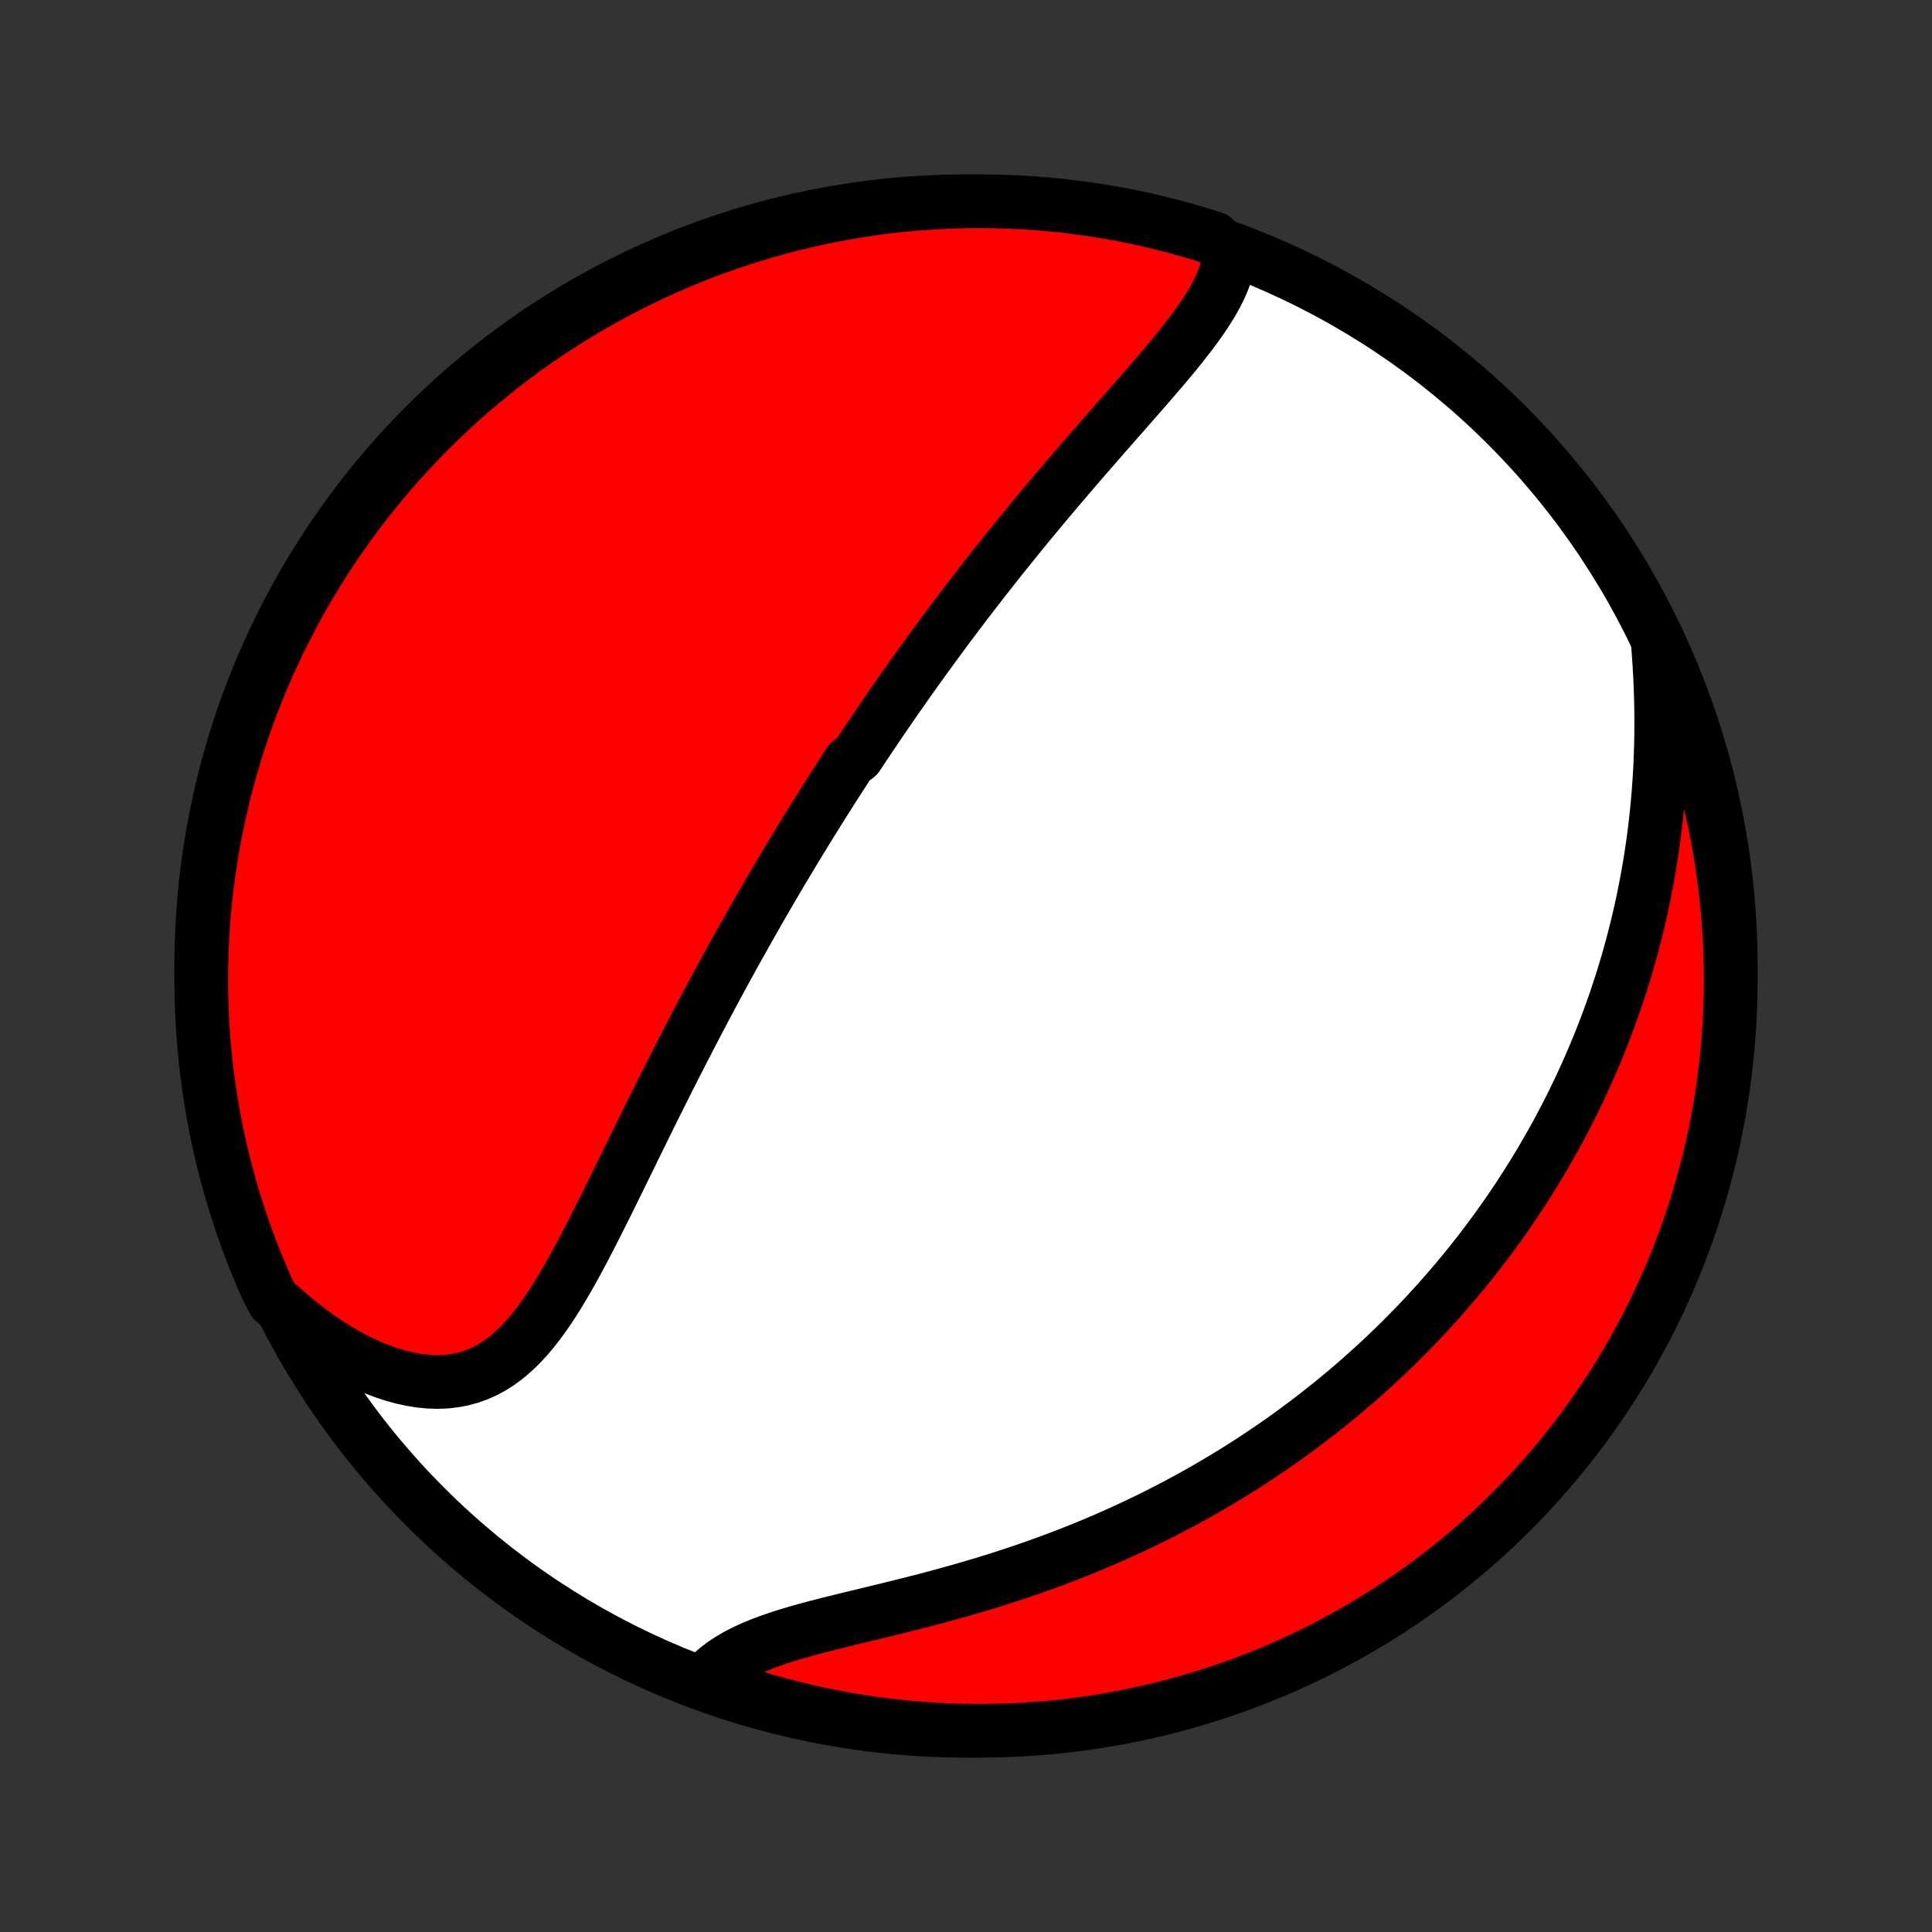 <?xml version="1.0" encoding="utf-8" standalone="no"?>
<!DOCTYPE svg PUBLIC "-//W3C//DTD SVG 1.1//EN"
  "http://www.w3.org/Graphics/SVG/1.1/DTD/svg11.dtd">
<!-- Created with matplotlib (http://matplotlib.org/) -->
<svg height="72pt" version="1.1" viewBox="0 0 72 72" width="72pt" xmlns="http://www.w3.org/2000/svg" xmlns:xlink="http://www.w3.org/1999/xlink">
 <rect x="0" y="0" width="72" height="72" fill="#333333" stroke="none"/>
 <defs>
  <style type="text/css">
*{stroke-linecap:butt;stroke-linejoin:round;}
  </style>
 </defs>
 <g id="figure_1">
  <g id="patch_1">
   <path d="
M0 72
L72 72
L72 0
L0 0
z
" style="fill:none;"/>
  </g>
  <g id="axes_1">
   <g id="PatchCollection_1">
    <defs>
     <path d="
M36 -7.5
C43.558 -7.5 50.808 -10.503 56.153 -15.848
C61.497 -21.192 64.5 -28.442 64.5 -36
C64.5 -43.558 61.497 -50.808 56.153 -56.153
C50.808 -61.497 43.558 -64.5 36 -64.5
C28.442 -64.5 21.192 -61.497 15.848 -56.153
C10.503 -50.808 7.5 -43.558 7.5 -36
C7.5 -28.442 10.503 -21.192 15.848 -15.848
C21.192 -10.503 28.442 -7.5 36 -7.5
z
" id="C0_0_a811fe30f3"/>
     <path d="
M45.827 -62.504
L45.788 -62.254
L45.731 -62.005
L45.655 -61.758
L45.562 -61.512
L45.455 -61.268
L45.333 -61.025
L45.2 -60.783
L45.055 -60.542
L44.9 -60.302
L44.737 -60.062
L44.566 -59.822
L44.388 -59.583
L44.204 -59.344
L44.016 -59.105
L43.822 -58.866
L43.626 -58.628
L43.426 -58.389
L43.224 -58.151
L43.019 -57.913
L42.813 -57.674
L42.606 -57.436
L42.398 -57.198
L42.19 -56.96
L41.981 -56.722
L41.773 -56.485
L41.564 -56.248
L41.356 -56.011
L41.149 -55.775
L40.943 -55.539
L40.737 -55.303
L40.533 -55.068
L40.329 -54.834
L40.127 -54.599
L39.926 -54.366
L39.727 -54.133
L39.529 -53.901
L39.333 -53.669
L39.138 -53.438
L38.945 -53.208
L38.753 -52.978
L38.563 -52.75
L38.374 -52.522
L38.188 -52.294
L38.002 -52.067
L37.819 -51.841
L37.637 -51.616
L37.456 -51.391
L37.277 -51.168
L37.1 -50.944
L36.925 -50.722
L36.75 -50.5
L36.578 -50.279
L36.407 -50.058
L36.237 -49.839
L36.069 -49.619
L35.902 -49.4
L35.736 -49.182
L35.572 -48.965
L35.409 -48.748
L35.248 -48.531
L35.087 -48.315
L34.928 -48.099
L34.77 -47.883
L34.613 -47.668
L34.457 -47.454
L34.303 -47.239
L34.149 -47.025
L33.996 -46.811
L33.845 -46.597
L33.694 -46.383
L33.544 -46.17
L33.395 -45.956
L33.247 -45.743
L33.1 -45.53
L32.953 -45.316
L32.808 -45.103
L32.663 -44.889
L32.518 -44.675
L32.374 -44.461
L32.231 -44.247
L32.088 -44.032
L31.946 -43.817
L31.664 -43.602
L31.523 -43.386
L31.383 -43.17
L31.243 -42.953
L31.104 -42.736
L30.965 -42.518
L30.826 -42.299
L30.687 -42.08
L30.549 -41.86
L30.411 -41.639
L30.273 -41.418
L30.136 -41.195
L29.998 -40.972
L29.861 -40.747
L29.723 -40.522
L29.586 -40.295
L29.449 -40.068
L29.312 -39.839
L29.175 -39.609
L29.037 -39.377
L28.9 -39.145
L28.763 -38.911
L28.625 -38.675
L28.488 -38.438
L28.35 -38.2
L28.213 -37.96
L28.075 -37.718
L27.937 -37.475
L27.798 -37.23
L27.66 -36.983
L27.521 -36.735
L27.382 -36.484
L27.243 -36.232
L27.103 -35.978
L26.963 -35.722
L26.823 -35.464
L26.683 -35.204
L26.542 -34.941
L26.401 -34.677
L26.259 -34.411
L26.118 -34.142
L25.975 -33.871
L25.833 -33.598
L25.69 -33.323
L25.547 -33.046
L25.403 -32.766
L25.259 -32.484
L25.114 -32.2
L24.969 -31.914
L24.824 -31.626
L24.678 -31.335
L24.532 -31.043
L24.385 -30.748
L24.238 -30.452
L24.091 -30.153
L23.943 -29.853
L23.794 -29.551
L23.645 -29.247
L23.496 -28.942
L23.346 -28.635
L23.195 -28.328
L23.044 -28.019
L22.891 -27.709
L22.739 -27.399
L22.585 -27.089
L22.43 -26.778
L22.274 -26.468
L22.118 -26.159
L21.959 -25.85
L21.8 -25.543
L21.638 -25.238
L21.475 -24.935
L21.31 -24.635
L21.142 -24.338
L20.971 -24.046
L20.798 -23.759
L20.621 -23.477
L20.44 -23.202
L20.255 -22.935
L20.064 -22.675
L19.869 -22.425
L19.668 -22.186
L19.46 -21.957
L19.245 -21.741
L19.023 -21.54
L18.793 -21.352
L18.554 -21.181
L18.306 -21.027
L18.05 -20.891
L17.784 -20.774
L17.508 -20.677
L17.223 -20.6
L16.93 -20.545
L16.627 -20.51
L16.317 -20.498
L15.998 -20.507
L15.673 -20.538
L15.342 -20.59
L15.005 -20.663
L14.664 -20.756
L14.32 -20.869
L13.973 -21.002
L13.624 -21.153
L13.274 -21.322
L12.925 -21.509
L12.576 -21.711
L12.229 -21.93
L11.885 -22.163
L11.543 -22.411
L11.206 -22.672
L10.872 -22.946
L10.544 -23.233
L10.191 -23.53
L9.984 -23.912
L9.785 -24.364
L9.593 -24.82
L9.41 -25.279
L9.235 -25.741
L9.069 -26.207
L8.91 -26.675
L8.76 -27.147
L8.617 -27.621
L8.484 -28.098
L8.358 -28.577
L8.241 -29.058
L8.133 -29.542
L8.033 -30.027
L7.941 -30.514
L7.859 -31.003
L7.784 -31.494
L7.718 -31.986
L7.661 -32.479
L7.613 -32.973
L7.573 -33.468
L7.542 -33.964
L7.519 -34.46
L7.505 -34.957
L7.5 -35.454
L7.504 -35.952
L7.516 -36.449
L7.537 -36.946
L7.566 -37.443
L7.604 -37.94
L7.651 -38.436
L7.707 -38.931
L7.771 -39.425
L7.843 -39.918
L7.925 -40.41
L8.014 -40.901
L8.113 -41.391
L8.22 -41.878
L8.335 -42.364
L8.459 -42.848
L8.591 -43.33
L8.731 -43.809
L8.88 -44.286
L9.037 -44.761
L9.202 -45.233
L9.376 -45.702
L9.557 -46.168
L9.747 -46.631
L9.944 -47.091
L10.15 -47.548
L10.363 -48.001
L10.584 -48.45
L10.813 -48.895
L11.05 -49.337
L11.294 -49.775
L11.546 -50.208
L11.805 -50.637
L12.072 -51.062
L12.345 -51.481
L12.626 -51.897
L12.915 -52.307
L13.21 -52.713
L13.512 -53.113
L13.821 -53.508
L14.137 -53.898
L14.459 -54.282
L14.788 -54.661
L15.123 -55.034
L15.465 -55.401
L15.813 -55.763
L16.167 -56.118
L16.528 -56.468
L16.894 -56.81
L17.266 -57.147
L17.643 -57.477
L18.027 -57.801
L18.416 -58.118
L18.81 -58.428
L19.209 -58.732
L19.613 -59.029
L20.023 -59.318
L20.437 -59.6
L20.856 -59.876
L21.28 -60.144
L21.708 -60.404
L22.14 -60.657
L22.577 -60.903
L23.018 -61.141
L23.463 -61.372
L23.912 -61.594
L24.364 -61.809
L24.82 -62.016
L25.279 -62.215
L25.741 -62.407
L26.207 -62.59
L26.675 -62.765
L27.147 -62.931
L27.621 -63.09
L28.098 -63.24
L28.577 -63.383
L29.058 -63.516
L29.542 -63.642
L30.027 -63.759
L30.514 -63.867
L31.003 -63.967
L31.494 -64.059
L31.986 -64.141
L32.479 -64.216
L32.973 -64.282
L33.468 -64.339
L33.964 -64.387
L34.46 -64.427
L34.957 -64.458
L35.454 -64.481
L35.952 -64.495
L36.449 -64.5
L36.946 -64.496
L37.443 -64.484
L37.94 -64.463
L38.436 -64.434
L38.931 -64.396
L39.425 -64.349
L39.918 -64.293
L40.41 -64.229
L40.901 -64.157
L41.391 -64.075
L41.878 -63.986
L42.364 -63.887
L42.848 -63.78
L43.33 -63.665
L43.809 -63.541
L44.286 -63.409
L44.761 -63.269
L45.233 -63.12
z
" id="C0_1_7e233a000c"/>
     <path d="
M61.773 -48.157
L61.808 -47.711
L61.839 -47.264
L61.864 -46.819
L61.884 -46.376
L61.898 -45.934
L61.906 -45.495
L61.909 -45.058
L61.906 -44.623
L61.898 -44.192
L61.884 -43.765
L61.865 -43.34
L61.84 -42.92
L61.81 -42.503
L61.775 -42.09
L61.736 -41.681
L61.691 -41.276
L61.642 -40.875
L61.588 -40.479
L61.529 -40.086
L61.467 -39.698
L61.4 -39.315
L61.328 -38.935
L61.254 -38.56
L61.175 -38.19
L61.092 -37.823
L61.006 -37.461
L60.917 -37.103
L60.824 -36.75
L60.728 -36.4
L60.629 -36.055
L60.527 -35.713
L60.422 -35.376
L60.313 -35.043
L60.203 -34.713
L60.089 -34.387
L59.973 -34.065
L59.854 -33.747
L59.733 -33.432
L59.61 -33.121
L59.484 -32.814
L59.355 -32.509
L59.225 -32.209
L59.092 -31.911
L58.958 -31.616
L58.821 -31.325
L58.681 -31.037
L58.54 -30.751
L58.397 -30.469
L58.252 -30.189
L58.105 -29.913
L57.956 -29.639
L57.804 -29.367
L57.651 -29.098
L57.496 -28.832
L57.339 -28.568
L57.181 -28.306
L57.02 -28.047
L56.857 -27.79
L56.693 -27.535
L56.526 -27.282
L56.358 -27.032
L56.187 -26.783
L56.015 -26.536
L55.84 -26.292
L55.664 -26.049
L55.486 -25.808
L55.305 -25.568
L55.123 -25.331
L54.938 -25.095
L54.751 -24.861
L54.562 -24.628
L54.371 -24.397
L54.178 -24.167
L53.982 -23.939
L53.784 -23.712
L53.584 -23.487
L53.381 -23.263
L53.176 -23.04
L52.969 -22.819
L52.759 -22.599
L52.546 -22.38
L52.331 -22.162
L52.113 -21.945
L51.892 -21.73
L51.669 -21.516
L51.443 -21.303
L51.213 -21.091
L50.981 -20.881
L50.746 -20.671
L50.508 -20.463
L50.266 -20.256
L50.022 -20.049
L49.774 -19.844
L49.522 -19.64
L49.268 -19.437
L49.01 -19.236
L48.748 -19.035
L48.482 -18.836
L48.213 -18.637
L47.941 -18.44
L47.664 -18.244
L47.383 -18.05
L47.099 -17.857
L46.81 -17.665
L46.518 -17.474
L46.221 -17.285
L45.92 -17.097
L45.615 -16.911
L45.305 -16.726
L44.991 -16.543
L44.673 -16.362
L44.35 -16.182
L44.022 -16.005
L43.69 -15.829
L43.354 -15.655
L43.013 -15.483
L42.667 -15.313
L42.317 -15.146
L41.962 -14.98
L41.602 -14.817
L41.238 -14.657
L40.87 -14.499
L40.497 -14.343
L40.119 -14.191
L39.738 -14.041
L39.352 -13.894
L38.962 -13.75
L38.569 -13.609
L38.171 -13.471
L37.77 -13.336
L37.366 -13.204
L36.959 -13.076
L36.549 -12.951
L36.137 -12.829
L35.723 -12.71
L35.307 -12.594
L34.89 -12.48
L34.473 -12.37
L34.055 -12.263
L33.638 -12.158
L33.222 -12.055
L32.808 -11.954
L32.396 -11.854
L31.988 -11.756
L31.584 -11.658
L31.186 -11.56
L30.794 -11.462
L30.408 -11.363
L30.032 -11.262
L29.664 -11.158
L29.307 -11.051
L28.961 -10.939
L28.628 -10.823
L28.309 -10.701
L28.004 -10.573
L27.714 -10.438
L27.441 -10.294
L27.184 -10.143
L26.945 -9.984
L26.723 -9.816
L26.519 -9.64
L26.332 -9.455
L26.628 -9.262
L27.099 -9.085
L27.573 -8.925
L28.05 -8.774
L28.529 -8.631
L29.01 -8.497
L29.493 -8.371
L29.978 -8.253
L30.465 -8.143
L30.954 -8.043
L31.444 -7.95
L31.936 -7.866
L32.429 -7.791
L32.923 -7.725
L33.418 -7.667
L33.914 -7.617
L34.41 -7.576
L34.907 -7.544
L35.404 -7.521
L35.902 -7.506
L36.399 -7.5
L36.896 -7.503
L37.393 -7.514
L37.89 -7.534
L38.386 -7.563
L38.881 -7.6
L39.376 -7.646
L39.869 -7.701
L40.361 -7.764
L40.852 -7.836
L41.341 -7.916
L41.829 -8.005
L42.315 -8.102
L42.799 -8.208
L43.281 -8.323
L43.761 -8.446
L44.238 -8.577
L44.713 -8.717
L45.186 -8.865
L45.655 -9.021
L46.122 -9.185
L46.585 -9.358
L47.045 -9.539
L47.502 -9.727
L47.955 -9.924
L48.405 -10.129
L48.851 -10.341
L49.293 -10.562
L49.731 -10.79
L50.165 -11.026
L50.594 -11.269
L51.019 -11.52
L51.44 -11.779
L51.855 -12.044
L52.266 -12.318
L52.672 -12.598
L53.073 -12.885
L53.469 -13.18
L53.859 -13.481
L54.244 -13.79
L54.623 -14.105
L54.997 -14.426
L55.365 -14.755
L55.727 -15.089
L56.083 -15.431
L56.433 -15.778
L56.776 -16.132
L57.114 -16.491
L57.444 -16.857
L57.769 -17.228
L58.087 -17.605
L58.398 -17.988
L58.702 -18.376
L58.999 -18.77
L59.289 -19.169
L59.572 -19.573
L59.848 -19.982
L60.117 -20.395
L60.378 -20.814
L60.632 -21.237
L60.879 -21.665
L61.118 -22.097
L61.349 -22.533
L61.572 -22.974
L61.788 -23.418
L61.996 -23.866
L62.196 -24.318
L62.388 -24.774
L62.572 -25.233
L62.747 -25.695
L62.915 -26.16
L63.075 -26.628
L63.226 -27.099
L63.369 -27.573
L63.503 -28.05
L63.63 -28.529
L63.747 -29.01
L63.857 -29.493
L63.957 -29.978
L64.05 -30.465
L64.134 -30.954
L64.209 -31.444
L64.275 -31.936
L64.333 -32.429
L64.383 -32.923
L64.424 -33.418
L64.456 -33.914
L64.479 -34.41
L64.494 -34.907
L64.5 -35.404
L64.497 -35.902
L64.486 -36.399
L64.466 -36.896
L64.437 -37.393
L64.4 -37.89
L64.354 -38.386
L64.299 -38.881
L64.236 -39.376
L64.164 -39.869
L64.084 -40.361
L63.995 -40.852
L63.898 -41.341
L63.791 -41.829
L63.677 -42.315
L63.554 -42.799
L63.423 -43.281
L63.283 -43.761
L63.135 -44.238
L62.979 -44.713
L62.815 -45.186
L62.642 -45.655
L62.461 -46.122
L62.273 -46.585
L62.076 -47.045
z
" id="C0_2_1e71be1838"/>
    </defs>
    <g clip-path="url(#p1bffca34e9)">
     <use style="fill:#ffffff;stroke:#000000;stroke-width:2.0;" x="0.0" xlink:href="#C0_0_a811fe30f3" y="72.0"/>
    </g>
    <g clip-path="url(#p1bffca34e9)">
     <use style="fill:#ff0000;stroke:#000000;stroke-width:2.0;" x="0.0" xlink:href="#C0_1_7e233a000c" y="72.0"/>
    </g>
    <g clip-path="url(#p1bffca34e9)">
     <use style="fill:#ff0000;stroke:#000000;stroke-width:2.0;" x="0.0" xlink:href="#C0_2_1e71be1838" y="72.0"/>
    </g>
   </g>
  </g>
 </g>
 <defs>
  <clipPath id="p1bffca34e9">
   <rect height="72.0" width="72.0" x="0.0" y="0.0"/>
  </clipPath>
 </defs>
</svg>
